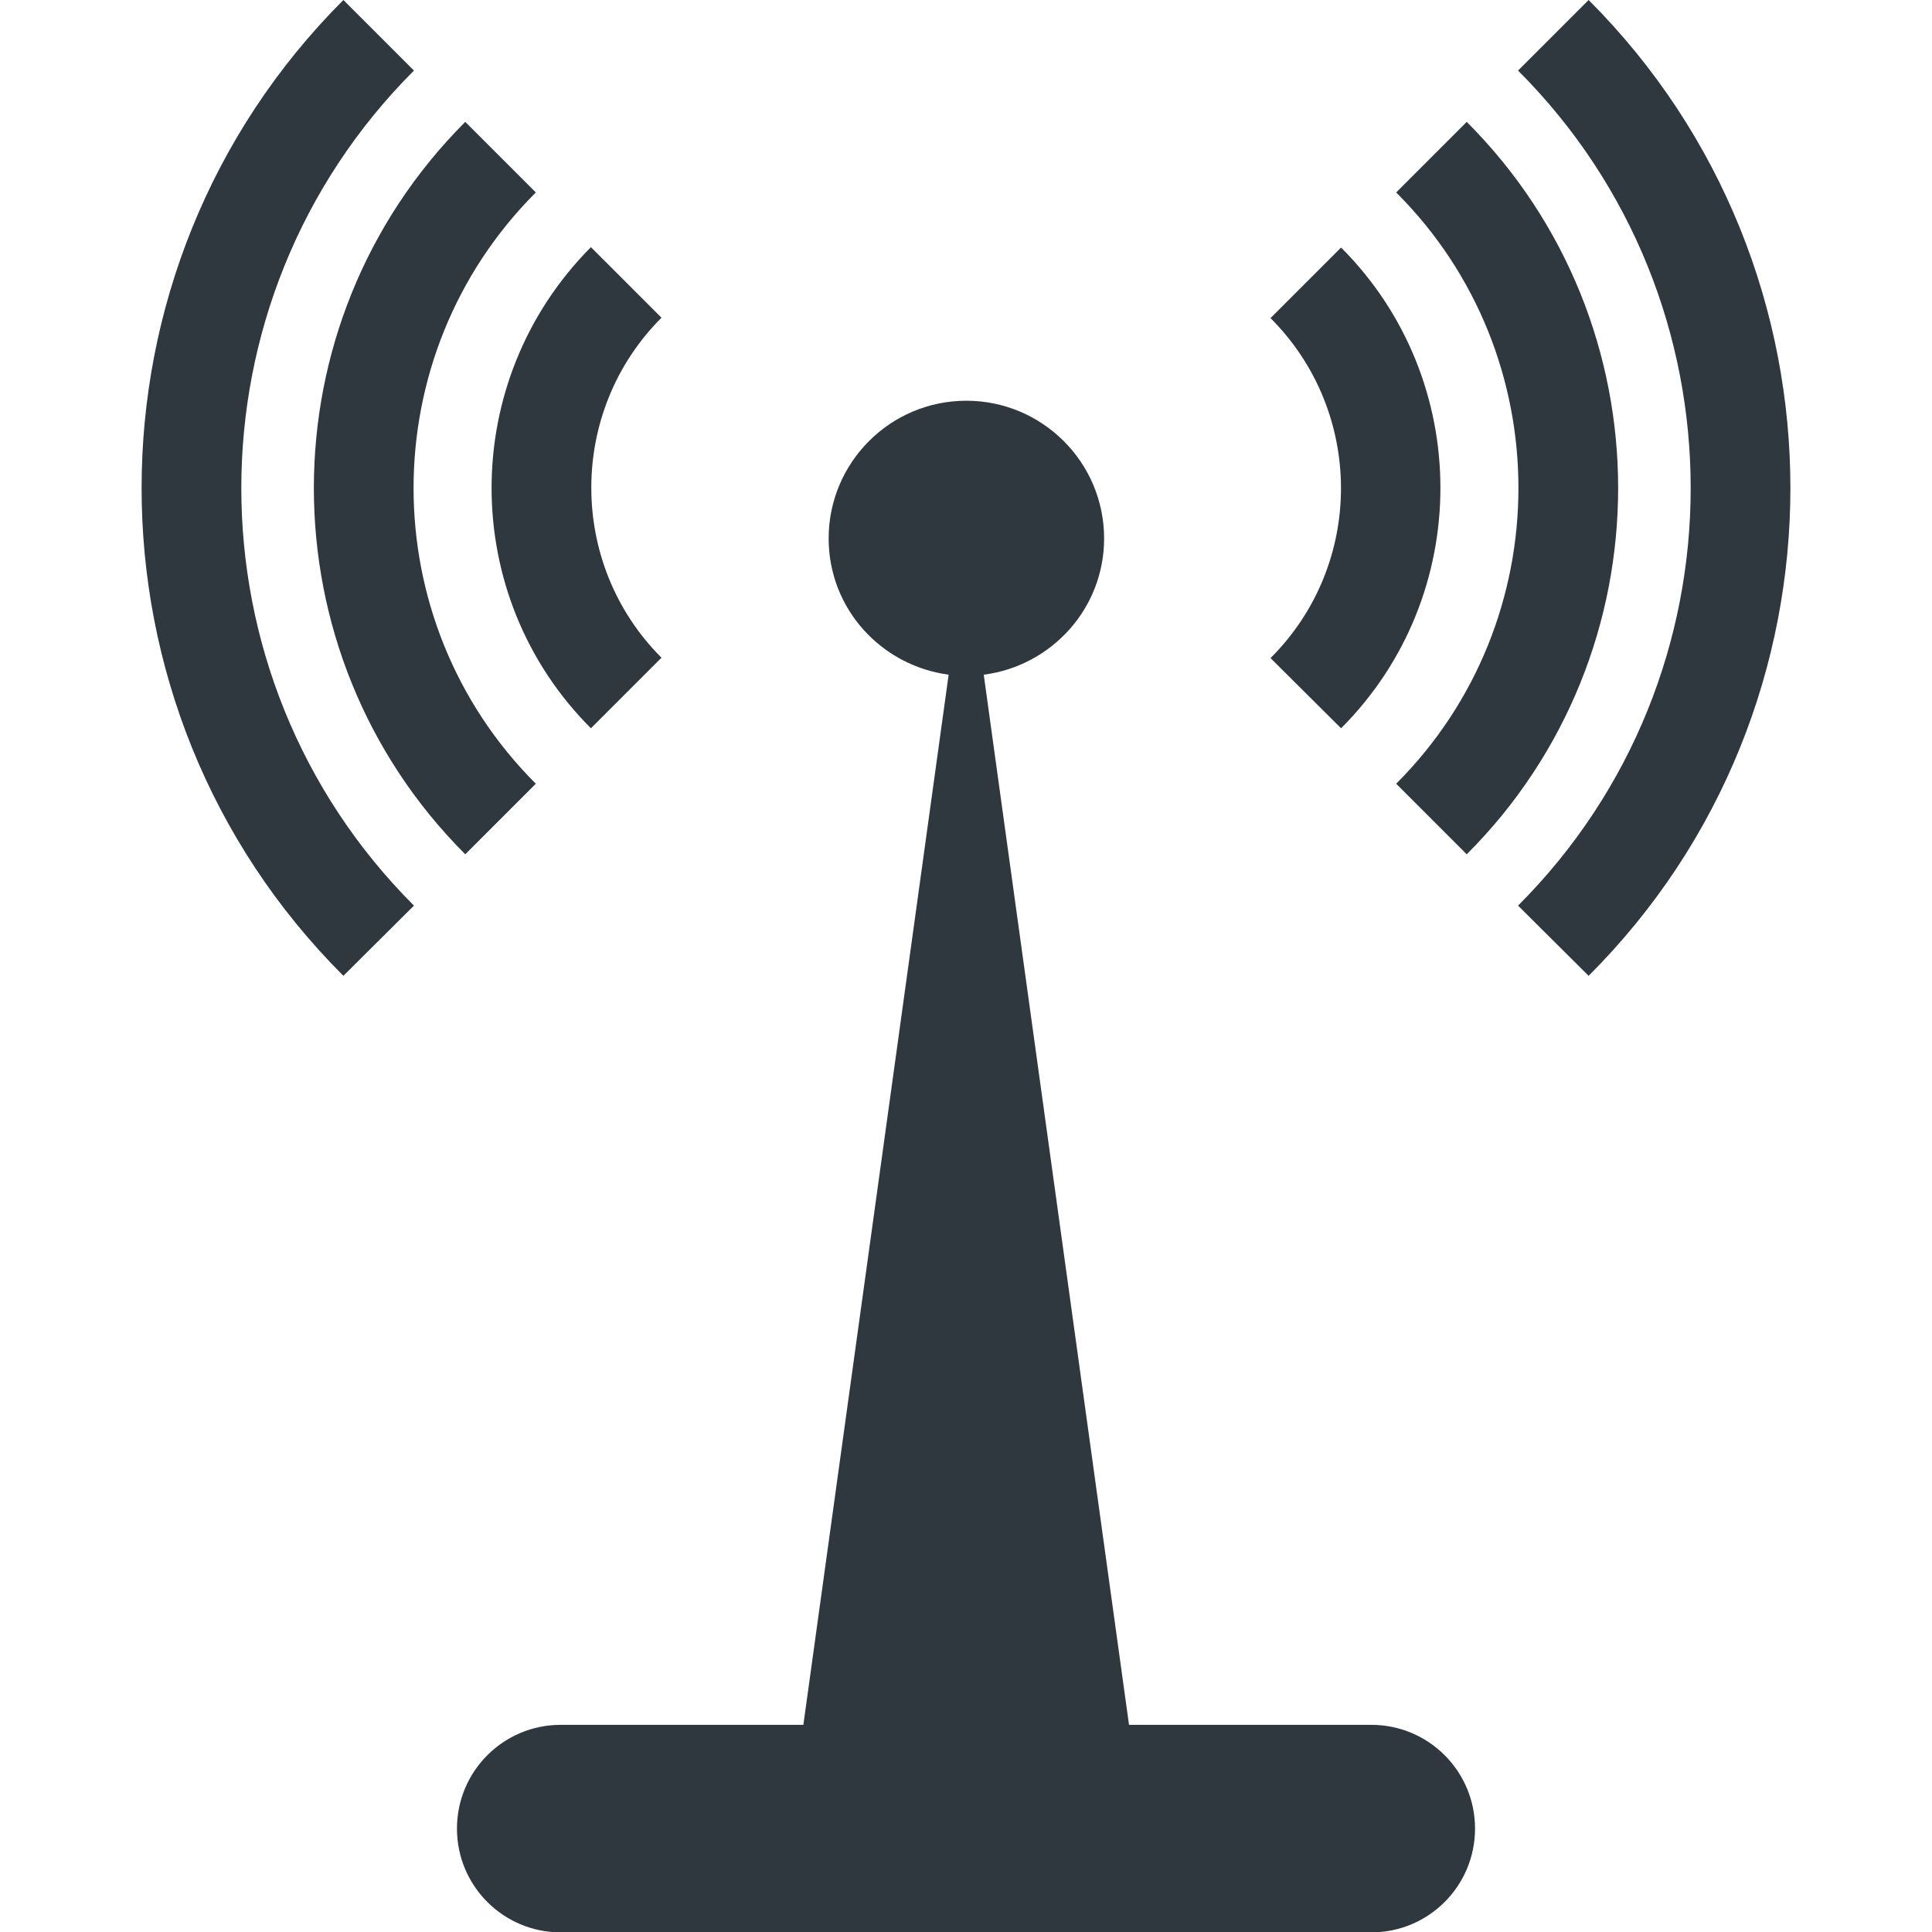 <?xml version="1.0" encoding="utf-8"?>
<!-- Generator: Adobe Illustrator 18.1.1, SVG Export Plug-In . SVG Version: 6.00 Build 0)  -->
<svg version="1.1" id="Capa_1" xmlns="http://www.w3.org/2000/svg" xmlns:xlink="http://www.w3.org/1999/xlink" x="0px" y="0px"
	 viewBox="-49 141 512 512" enable-background="new -49 141 512 512" xml:space="preserve">
<g>
	<path fill="#2F383E" d="M372,399.6L353.3,381c61-61,61-160.3,0-221.3L372,141C443.3,212.3,443.3,328.4,372,399.6z M321,348.7
		l18.7,18.7c53.5-53.5,53.5-140.6,0-194.1L321,192C364.2,235.1,364.2,305.5,321,348.7z M306.4,334c35.1-35.1,35.1-92.3,0-127.4
		l-18.7,18.7c24.9,24.9,24.9,65.3,0,90.1L306.4,334z M60.7,159.7L42,141c-71.3,71.3-71.3,187.4,0,258.6L60.7,381
		C-0.3,320-0.3,220.7,60.7,159.7z M74.3,367.4L93,348.7C49.8,305.5,49.8,235.2,93,192l-18.7-18.7C20.8,226.8,20.8,313.9,74.3,367.4z
		 M107.6,334l18.7-18.7c-24.8-24.8-24.8-65.3,0-90.1l-18.7-18.7C72.5,241.8,72.5,298.9,107.6,334z M314.4,598.1h-64.2l-38.5-278.3
		c17.9-2.3,31.9-17.5,31.9-36.1c0-20.2-16.4-36.5-36.5-36.5c-20.2,0-36.5,16.4-36.5,36.5c0,18.6,13.9,33.7,31.8,36.1l-38.5,278.3
		H99.6c-15.2,0-27.5,12.3-27.5,27.5c0,15.2,12.3,27.5,27.5,27.5h214.8c15.2,0,27.5-12.3,27.5-27.5
		C341.9,610.4,329.6,598.1,314.4,598.1z"/>
</g>
</svg>
